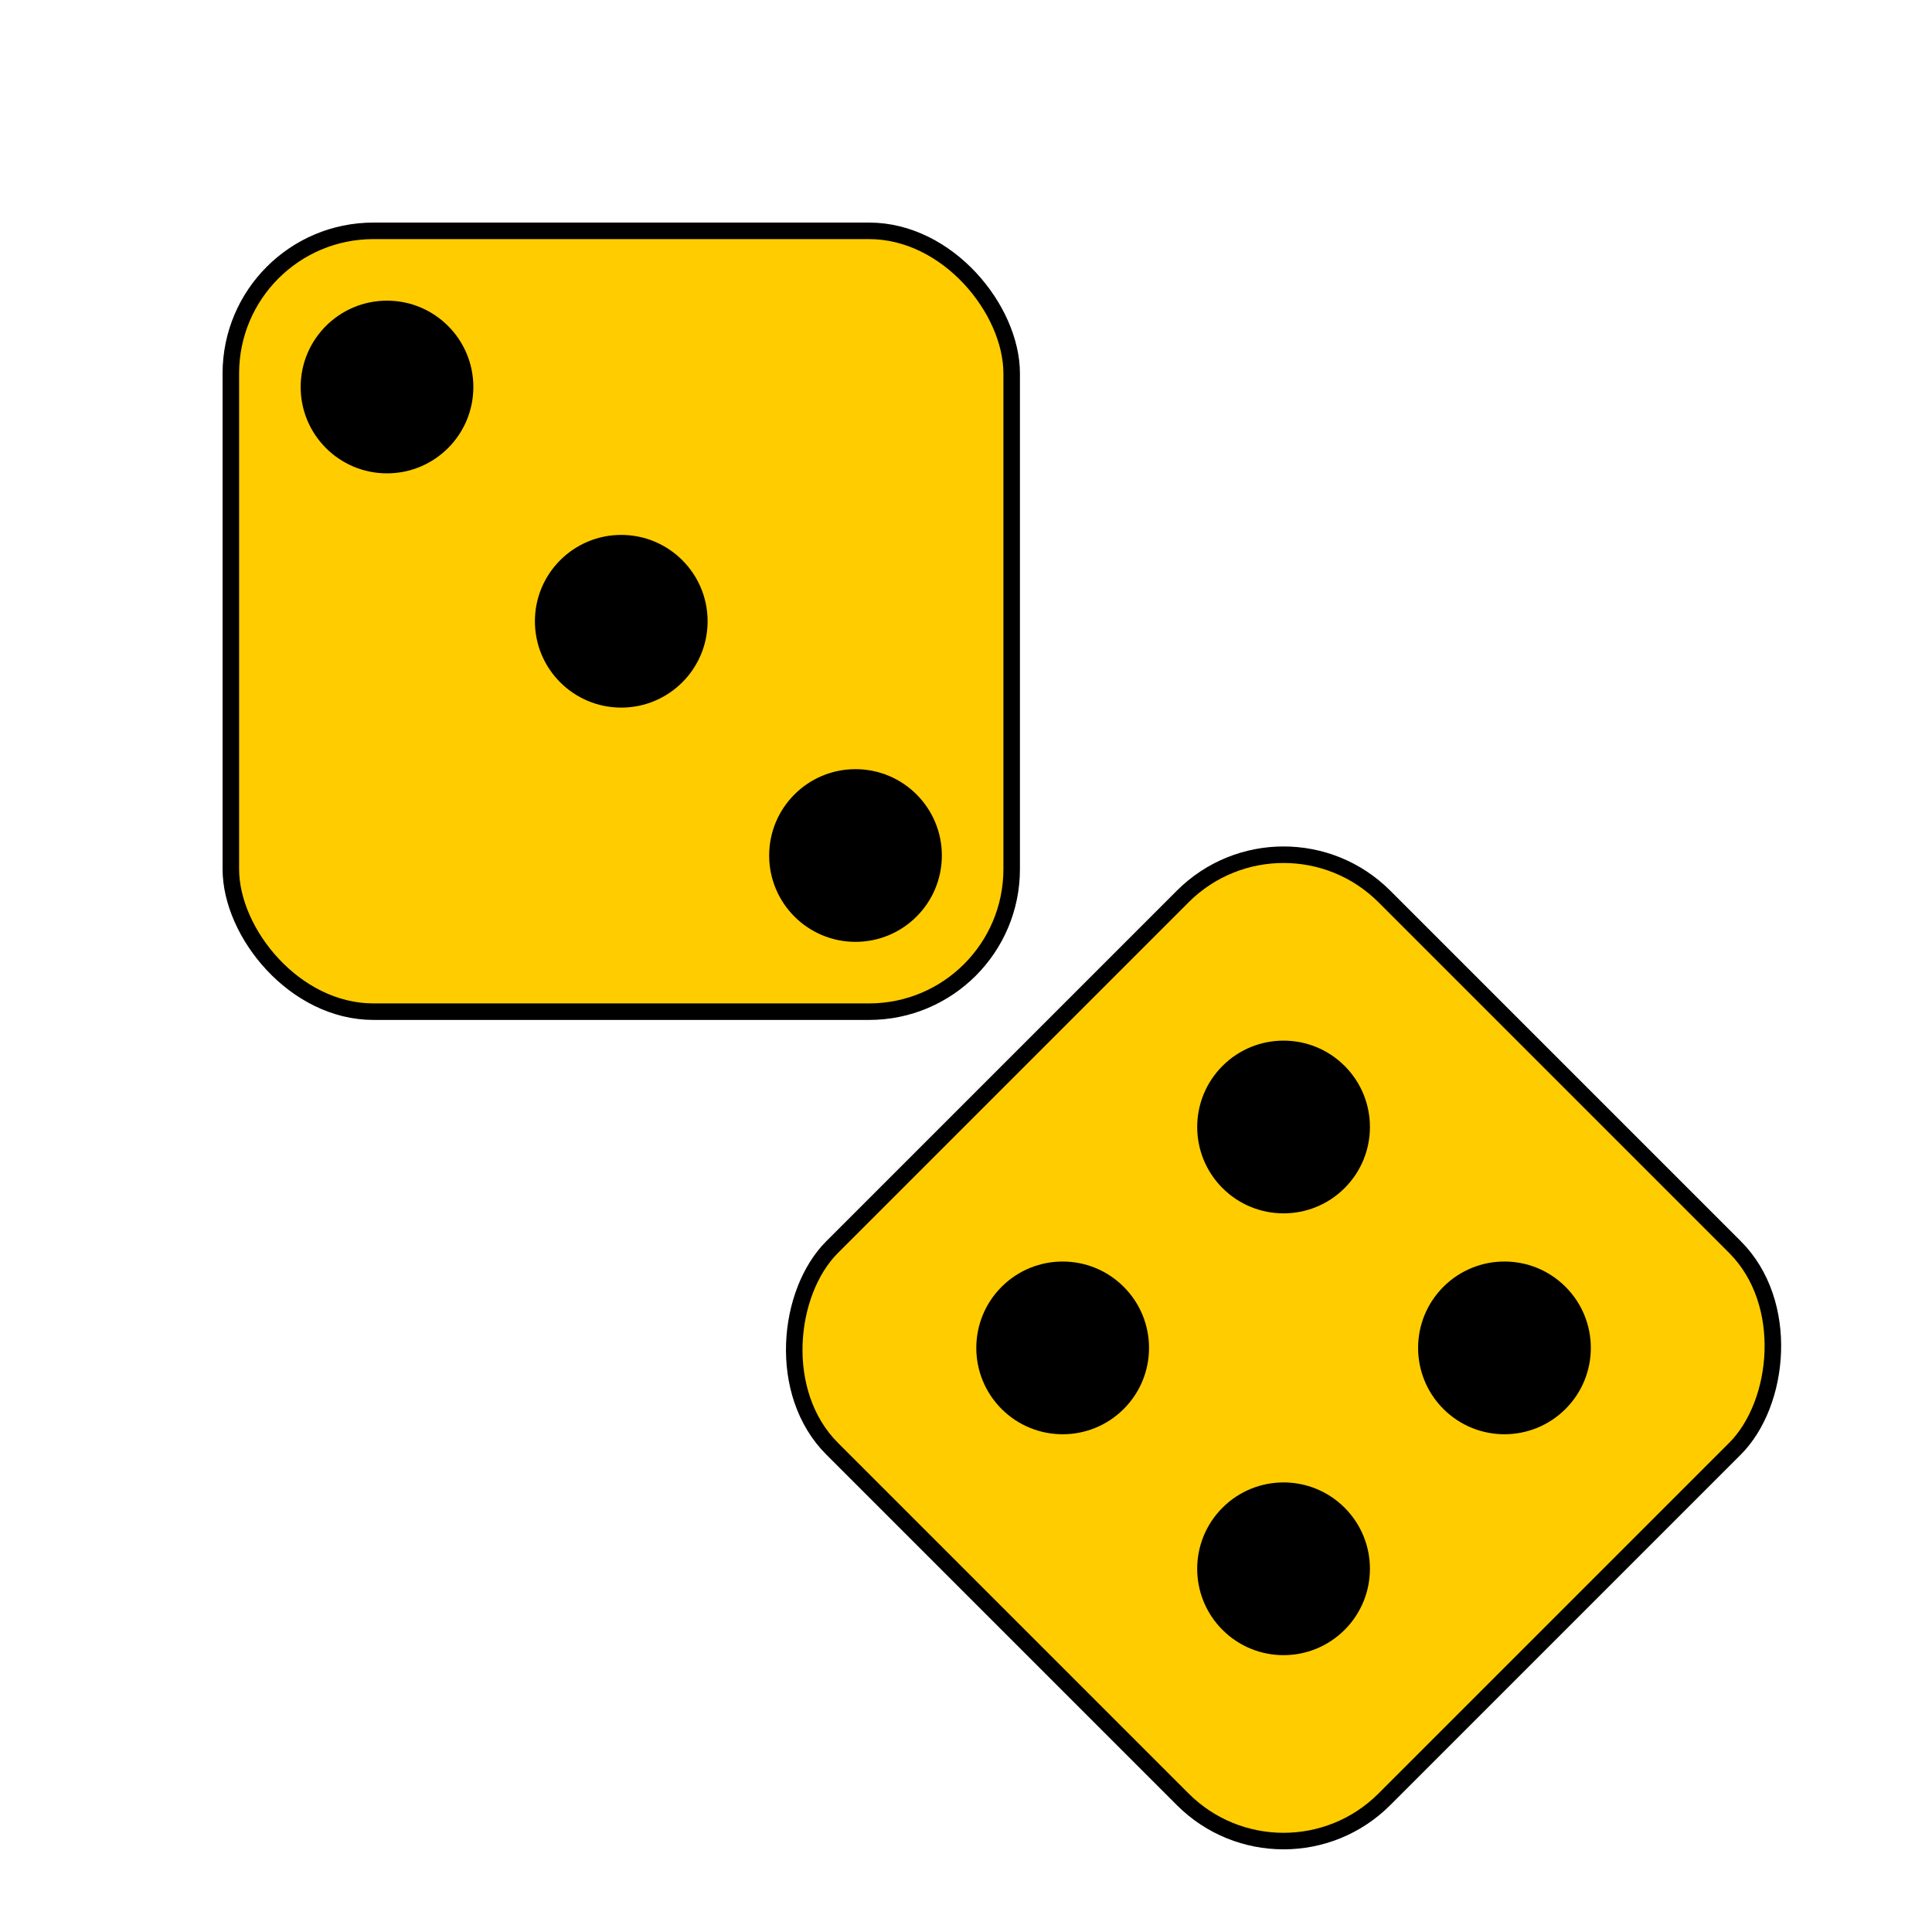 <?xml version="1.0" encoding="UTF-8" standalone="no"?>
<svg
   width="512"
   height="512"
   viewBox="0 0 135.467 135.467"
   version="1.1"
   id="svg8"
   inkscape:version="1.1.2 (0a00cf5339, 2022-02-04)"
   sodipodi:docname="2D6.svg"
   inkscape:export-filename="/home/sam/rpg/traveller-models/ships/deepnight/deepnight-grey.png"
   inkscape:export-xdpi="150"
   inkscape:export-ydpi="150"
   xmlns:inkscape="http://www.inkscape.org/namespaces/inkscape"
   xmlns:sodipodi="http://sodipodi.sourceforge.net/DTD/sodipodi-0.dtd"
   xmlns="http://www.w3.org/2000/svg"
   xmlns:svg="http://www.w3.org/2000/svg"
   xmlns:rdf="http://www.w3.org/1999/02/22-rdf-syntax-ns#"
   xmlns:cc="http://creativecommons.org/ns#"
   xmlns:dc="http://purl.org/dc/elements/1.1/">
  <defs
     id="defs2" />
  <sodipodi:namedview
     id="base"
     pagecolor="#ffffff"
     bordercolor="#666666"
     borderopacity="1.0"
     inkscape:pageopacity="0.0"
     inkscape:pageshadow="2"
     inkscape:zoom="0.98994949"
     inkscape:cx="69.19545"
     inkscape:cy="469.21586"
     inkscape:document-units="mm"
     inkscape:current-layer="layer1"
     inkscape:document-rotation="0"
     showgrid="true"
     inkscape:snap-grids="true"
     objecttolerance="20"
     inkscape:window-width="2560"
     inkscape:window-height="1403"
     inkscape:window-x="3760"
     inkscape:window-y="357"
     inkscape:window-maximized="1"
     inkscape:snap-object-midpoints="true"
     gridtolerance="10"
     inkscape:snap-center="true"
     inkscape:pagecheckerboard="0"
     units="px"
     height="512px">
    <inkscape:grid
       type="xygrid"
       id="grid838" />
  </sodipodi:namedview>
  <g
     inkscape:label="Layer 1"
     inkscape:groupmode="layer"
     id="layer1">
    <g
       id="g543"
       transform="matrix(1.095,0,0,1.095,-5.714,-5.714)">
      <rect
         style="fill:#ffcc00;fill-opacity:0.999;stroke:#000000;stroke-width:1.058;stroke-linecap:round;stroke-linejoin:round;paint-order:markers fill stroke;stop-color:#000000"
         id="rect188"
         width="50"
         height="50"
         x="20"
         y="20"
         ry="9.13"
         rx="9.13" />
      <circle
         style="fill:#000000;fill-opacity:0.999;stroke:#000000;stroke-width:1.058;stroke-linecap:round;stroke-linejoin:round;paint-order:markers fill stroke;stop-color:#000000"
         id="path256"
         cx="45"
         cy="45"
         r="5" />
      <circle
         style="fill:#000000;fill-opacity:0.999;stroke:#000000;stroke-width:1.058;stroke-linecap:round;stroke-linejoin:round;paint-order:markers fill stroke;stop-color:#000000"
         id="path302"
         cx="30"
         cy="30"
         r="5" />
      <circle
         style="fill:#000000;fill-opacity:0.999;stroke:#000000;stroke-width:1.058;stroke-linecap:round;stroke-linejoin:round;paint-order:markers fill stroke;stop-color:#000000"
         id="path304"
         cx="60"
         cy="60"
         r="5" />
    </g>
    <rect
       style="fill:#ffcc00;fill-opacity:0.999;stroke:#000000;stroke-width:1.159;stroke-linecap:round;stroke-linejoin:round;paint-order:markers fill stroke;stop-color:#000000"
       id="rect188-3"
       width="54.762"
       height="54.762"
       x="103.088"
       y="-24.191"
       ry="10"
       rx="10"
       transform="rotate(45)" />
    <circle
       style="fill:#000000;fill-opacity:0.999;stroke:#000000;stroke-width:1.159;stroke-linecap:round;stroke-linejoin:round;paint-order:markers fill stroke;stop-color:#000000"
       id="path256-6"
       cx="141.421"
       cy="-7.763"
       r="5.476"
       transform="rotate(45)" />
    <circle
       style="fill:#000000;fill-opacity:0.999;stroke:#000000;stroke-width:1.159;stroke-linecap:round;stroke-linejoin:round;paint-order:markers fill stroke;stop-color:#000000"
       id="path302-7"
       cx="119.517"
       cy="-7.763"
       r="5.476"
       transform="rotate(45)" />
    <circle
       style="fill:#000000;fill-opacity:0.999;stroke:#000000;stroke-width:1.159;stroke-linecap:round;stroke-linejoin:round;paint-order:markers fill stroke;stop-color:#000000"
       id="path302-7-3"
       cx="119.517"
       cy="14.142"
       r="5.476"
       transform="rotate(45)" />
    <circle
       style="fill:#000000;fill-opacity:0.999;stroke:#000000;stroke-width:1.159;stroke-linecap:round;stroke-linejoin:round;paint-order:markers fill stroke;stop-color:#000000"
       id="path304-5"
       cx="141.421"
       cy="14.142"
       r="5.476"
       transform="rotate(45)" />
  </g>
</svg>
